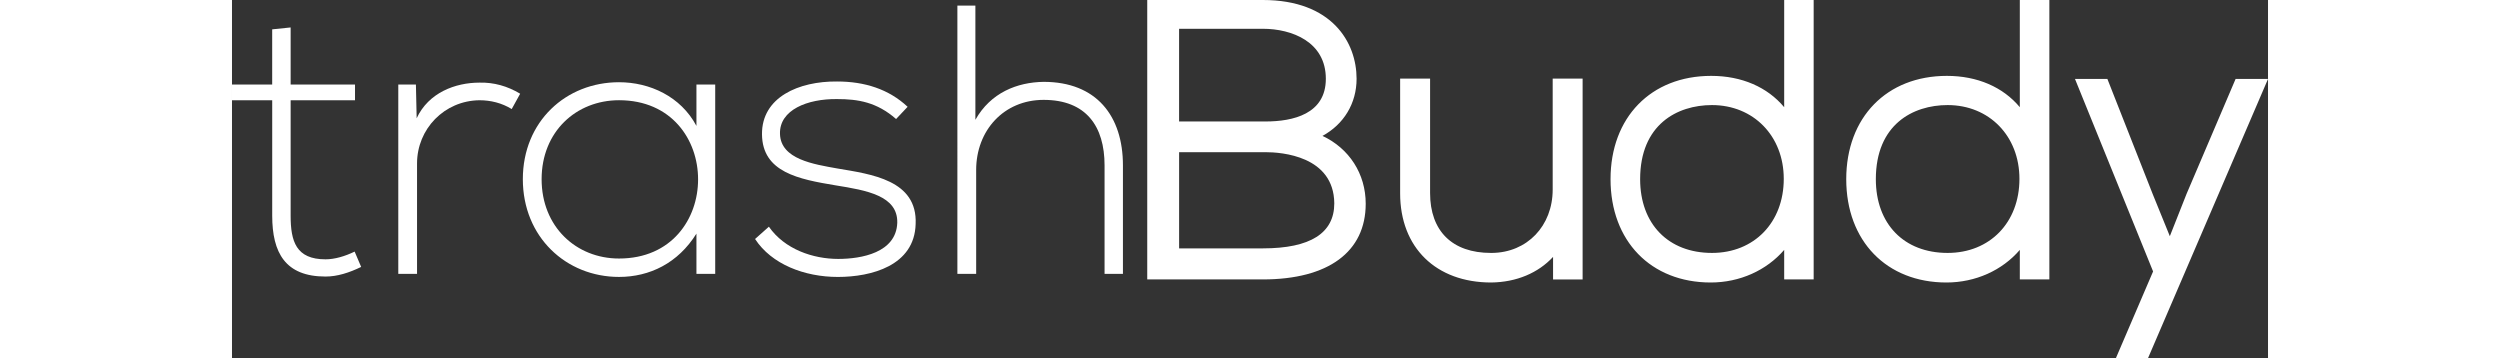 <?xml version="1.0" encoding="utf-8"?>
<!-- Generator: Adobe Illustrator 16.0.4, SVG Export Plug-In . SVG Version: 6.00 Build 0)  -->
<!DOCTYPE svg PUBLIC "-//W3C//DTD SVG 1.1//EN" "http://www.w3.org/Graphics/SVG/1.1/DTD/svg11.dtd">
<svg version="1.1" id="logo1" xmlns="http://www.w3.org/2000/svg" xmlns:xlink="http://www.w3.org/1999/xlink" x="0px" y="0px"
	 width="100" viewBox="0 0 81.441 14.335" enable-background="new 0 0 81.441 14.335" xml:space="preserve">
<rect x="0" y="0" width="81.441" height="14.335" fill="#333333" stroke="none"/>
<g>
	<g>
		<path class="logo1" fill="#ffffff" d="M2.346,1.098v2.284h2.575V4.01H2.346v4.615c0,1.027,0.214,1.748,1.395,1.748
			c0.367,0,0.782-0.123,1.165-0.309l0.261,0.613c-0.475,0.23-0.951,0.385-1.426,0.385c-1.609,0-2.132-0.951-2.132-2.437V4.01H0
			V3.382h1.608V1.174L2.346,1.098z"/>
	</g>
	<g>
		<path class="logo1" fill="#ffffff" d="M7.357,3.382l0.03,1.348c0.475-1.025,1.548-1.425,2.514-1.425c0.567-0.015,1.119,0.138,1.626,0.444
			l-0.338,0.613C10.791,4.118,10.347,4.01,9.901,4.01C8.492,4.025,7.402,5.159,7.402,6.539v4.416h-0.75V3.382H7.357z"/>
	</g>
	<g>
		<path class="logo1" fill="#ffffff" d="M19.329,3.382c0,2.529,0,5.042,0,7.573h-0.751V9.345c-0.736,1.18-1.87,1.732-3.097,1.732
			c-2.115,0-3.847-1.596-3.847-3.91c0-2.314,1.731-3.878,3.847-3.878c1.227,0,2.469,0.567,3.097,1.747V3.382H19.329z M12.385,7.168
			c0,1.9,1.38,3.173,3.097,3.173c4.216,0,4.216-6.332,0-6.332C13.765,4.01,12.385,5.268,12.385,7.168z"/>
	</g>
	<g>
		<path class="logo1" fill="#ffffff" d="M26.564,4.761c-0.768-0.674-1.518-0.798-2.361-0.798c-1.18-0.015-2.315,0.431-2.283,1.396
			c0.029,1.013,1.349,1.211,2.299,1.381c1.35,0.229,3.205,0.459,3.127,2.221c-0.045,1.67-1.777,2.117-3.111,2.117
			c-1.335,0-2.652-0.506-3.312-1.518l0.553-0.492c0.629,0.904,1.764,1.289,2.775,1.289c0.92,0,2.314-0.246,2.36-1.441
			c0.03-1.089-1.227-1.303-2.468-1.502c-1.473-0.245-2.928-0.521-2.943-2.039c-0.016-1.486,1.471-2.131,3.004-2.115
			c1.104,0,2.069,0.307,2.821,1.012L26.564,4.761z"/>
	</g>
	<g>
		<path class="logo1" fill="#ffffff" d="M29.736,0.223v4.569c0.613-1.088,1.671-1.502,2.729-1.518c2.114,0,3.173,1.364,3.173,3.342v4.338h-0.735
			V6.616c0-1.563-0.735-2.621-2.438-2.621c-1.595,0-2.698,1.227-2.698,2.804v4.156h-0.751V0.223H29.736z"/>
	</g>
	<g>
		<path class="logo1" fill="#ffffff" d="M44.758,3.151c0,1.104-0.674,1.962-1.746,2.3c1.349,0.367,2.116,1.456,2.116,2.697
			c0,2.208-2.055,2.806-3.895,2.806c-1.564,0-2.835,0-4.4,0V0.223c1.548,0,2.836,0,4.4,0C43.042,0.223,44.758,1.112,44.758,3.151z
			 M37.662,5.083h3.678c1.289,0,2.638-0.397,2.638-1.932c0-1.563-1.41-2.224-2.744-2.224h-3.571V5.083z M37.662,10.158h3.571
			c1.351,0,3.083-0.322,3.083-2.025c-0.018-1.67-1.532-2.268-2.977-2.268c-1.287,0-2.39,0-3.678,0V10.158z"/>
		<path class="logo1" fill="#ffffff" d="M41.233,11.177H36.61V0h4.623c2.769,0,3.751,1.697,3.751,3.151c0,0.987-0.512,1.821-1.364,2.285
			c1.067,0.5,1.729,1.514,1.729,2.712C45.35,10.074,43.852,11.177,41.233,11.177z M37.057,10.73h4.177
			c1.371,0,3.669-0.334,3.669-2.582c0-1.203-0.746-2.154-1.948-2.482l-0.736-0.199l0.727-0.229c0.997-0.313,1.591-1.094,1.591-2.086
			c0-1.996-1.779-2.705-3.302-2.705h-4.177V10.73z M41.233,10.38h-3.795v-4.74h3.901c1.537,0,3.182,0.655,3.198,2.49
			C44.538,9.582,43.363,10.38,41.233,10.38z M37.885,9.935h3.349c1.897,0,2.858-0.607,2.858-1.802
			c-0.018-1.896-2.111-2.046-2.752-2.046h-3.455V9.935z M41.34,5.306h-3.901V0.705h3.795c1.476,0,2.968,0.756,2.968,2.446
			C44.201,4.541,43.187,5.306,41.34,5.306z M37.885,4.859h3.455c1.1,0,2.414-0.297,2.414-1.708c0-1.477-1.356-2-2.521-2h-3.349
			V4.859z"/>
	</g>
	<g>
		<path class="logo1" fill="#ffffff" d="M53.069,10.955V9.589c-0.583,1.041-1.642,1.473-2.7,1.488c-2.023,0-3.418-1.242-3.418-3.342v-4.37h0.752
			V7.72c0,1.715,1.058,2.637,2.695,2.622c1.565-0.016,2.652-1.195,2.652-2.76V3.365h0.753v7.589H53.069z"/>
		<path class="logo1" fill="#ffffff" d="M50.371,11.3h-0.002c-2.212,0-3.643-1.4-3.643-3.565V3.143h1.198V7.72c0,1.524,0.887,2.397,2.435,2.397
			h0.037c1.41-0.012,2.432-1.08,2.432-2.536V3.143h1.197v8.035h-1.182v-0.902C52.248,10.919,51.381,11.287,50.371,11.3L50.371,11.3z
			 M47.176,3.59v4.146c0,1.922,1.223,3.118,3.193,3.118c0.652-0.01,1.85-0.201,2.504-1.373l0.418-0.746v1.996h0.288V3.59h-0.304
			v3.991c0,1.713-1.211,2.967-2.874,2.983h-0.042c-1.802,0-2.881-1.062-2.881-2.844V3.59H47.176z"/>
	</g>
	<g>
		<path class="logo1" fill="#ffffff" d="M63.045,0.223v10.732h-0.734V9.283c-0.63,1.15-1.87,1.795-3.16,1.795c-2.114,0-3.783-1.395-3.783-3.91
			c0-2.498,1.687-3.909,3.802-3.909c1.302,0,2.528,0.552,3.142,1.778V0.223H63.045z M56.1,7.168c0,2.101,1.396,3.173,3.1,3.173
			c1.777,0,3.097-1.303,3.097-3.188c0-1.886-1.351-3.174-3.097-3.174C57.496,3.979,56.1,5.037,56.1,7.168z"/>
		<path class="logo1" fill="#ffffff" d="M59.15,11.3c-2.396,0-4.008-1.66-4.008-4.132c0-2.472,1.617-4.133,4.026-4.133
			c1.222,0,2.247,0.448,2.92,1.253V0h1.179v11.177h-1.179V9.996C61.383,10.814,60.314,11.3,59.15,11.3z M59.169,3.481
			c-2.142,0-3.58,1.482-3.58,3.687c0,2.238,1.399,3.685,3.562,3.685c1.264,0,2.397-0.641,2.965-1.678l0.419-0.767v2.322h0.288V0.446
			h-0.288v5.537l-0.423-0.847C61.584,4.085,60.513,3.481,59.169,3.481z M59.199,10.564c-2.018,0-3.322-1.332-3.322-3.396
			c0-2.074,1.305-3.413,3.322-3.413c1.922,0,3.318,1.43,3.318,3.398C62.518,9.128,61.121,10.564,59.199,10.564z M59.199,4.203
			c-1.391,0-2.873,0.777-2.873,2.965c0,1.791,1.127,2.949,2.873,2.949c1.689,0,2.872-1.219,2.872-2.963
			C62.071,5.442,60.863,4.203,59.199,4.203z"/>
	</g>
	<g>
		<path class="logo1" fill="#ffffff" d="M72.473,0.223v10.732h-0.734V9.283c-0.631,1.15-1.871,1.795-3.16,1.795c-2.115,0-3.785-1.395-3.785-3.91
			c0-2.498,1.688-3.909,3.803-3.909c1.301,0,2.529,0.552,3.143,1.778V0.223H72.473z M65.529,7.168c0,2.101,1.395,3.173,3.096,3.173
			c1.779,0,3.099-1.303,3.099-3.188c0-1.886-1.352-3.174-3.099-3.174C66.924,3.979,65.529,5.037,65.529,7.168z"/>
		<path class="logo1" fill="#ffffff" d="M68.578,11.3c-2.396,0-4.008-1.66-4.008-4.132c0-2.472,1.617-4.133,4.025-4.133
			c1.221,0,2.248,0.448,2.918,1.253V0h1.182v11.177h-1.182V9.996C70.81,10.814,69.742,11.3,68.578,11.3z M68.596,3.481
			c-2.141,0-3.58,1.482-3.58,3.687c0,2.238,1.4,3.685,3.562,3.685c1.262,0,2.397-0.641,2.965-1.678l0.418-0.766v2.321h0.289V0.446
			h-0.289v5.537l-0.424-0.847C71.012,4.085,69.938,3.481,68.596,3.481z M68.625,10.564c-2.016,0-3.32-1.332-3.32-3.396
			c0-2.074,1.305-3.413,3.32-3.413c1.924,0,3.32,1.43,3.32,3.398C71.945,9.128,70.549,10.564,68.625,10.564z M68.625,4.203
			c-1.389,0-2.871,0.777-2.871,2.965c0,1.791,1.126,2.949,2.871,2.949c1.692,0,2.873-1.219,2.873-2.963
			C71.498,5.442,70.291,4.203,68.625,4.203z"/>
	</g>
	<g>
		<path class="logo1" fill="#ffffff" d="M81.104,3.382l-4.615,10.731h-0.799l1.398-3.25l-3.036-7.481h0.811l1.764,4.476l0.89,2.193l0.873-2.208
			l1.902-4.46H81.104z"/>
		<path class="logo1" fill="#ffffff" d="M76.637,14.335h-1.285l1.492-3.477L73.72,3.158h1.296l1.818,4.618l0.68,1.672l0.667-1.688l1.964-4.603
			h1.297L76.637,14.335z M76.031,13.89h0.311l4.422-10.286h-0.324l-1.846,4.324l-1.075,2.721L76.42,7.941l-1.707-4.337h-0.33
			l2.945,7.258L76.031,13.89z"/>
	</g>
</g>
</svg>

